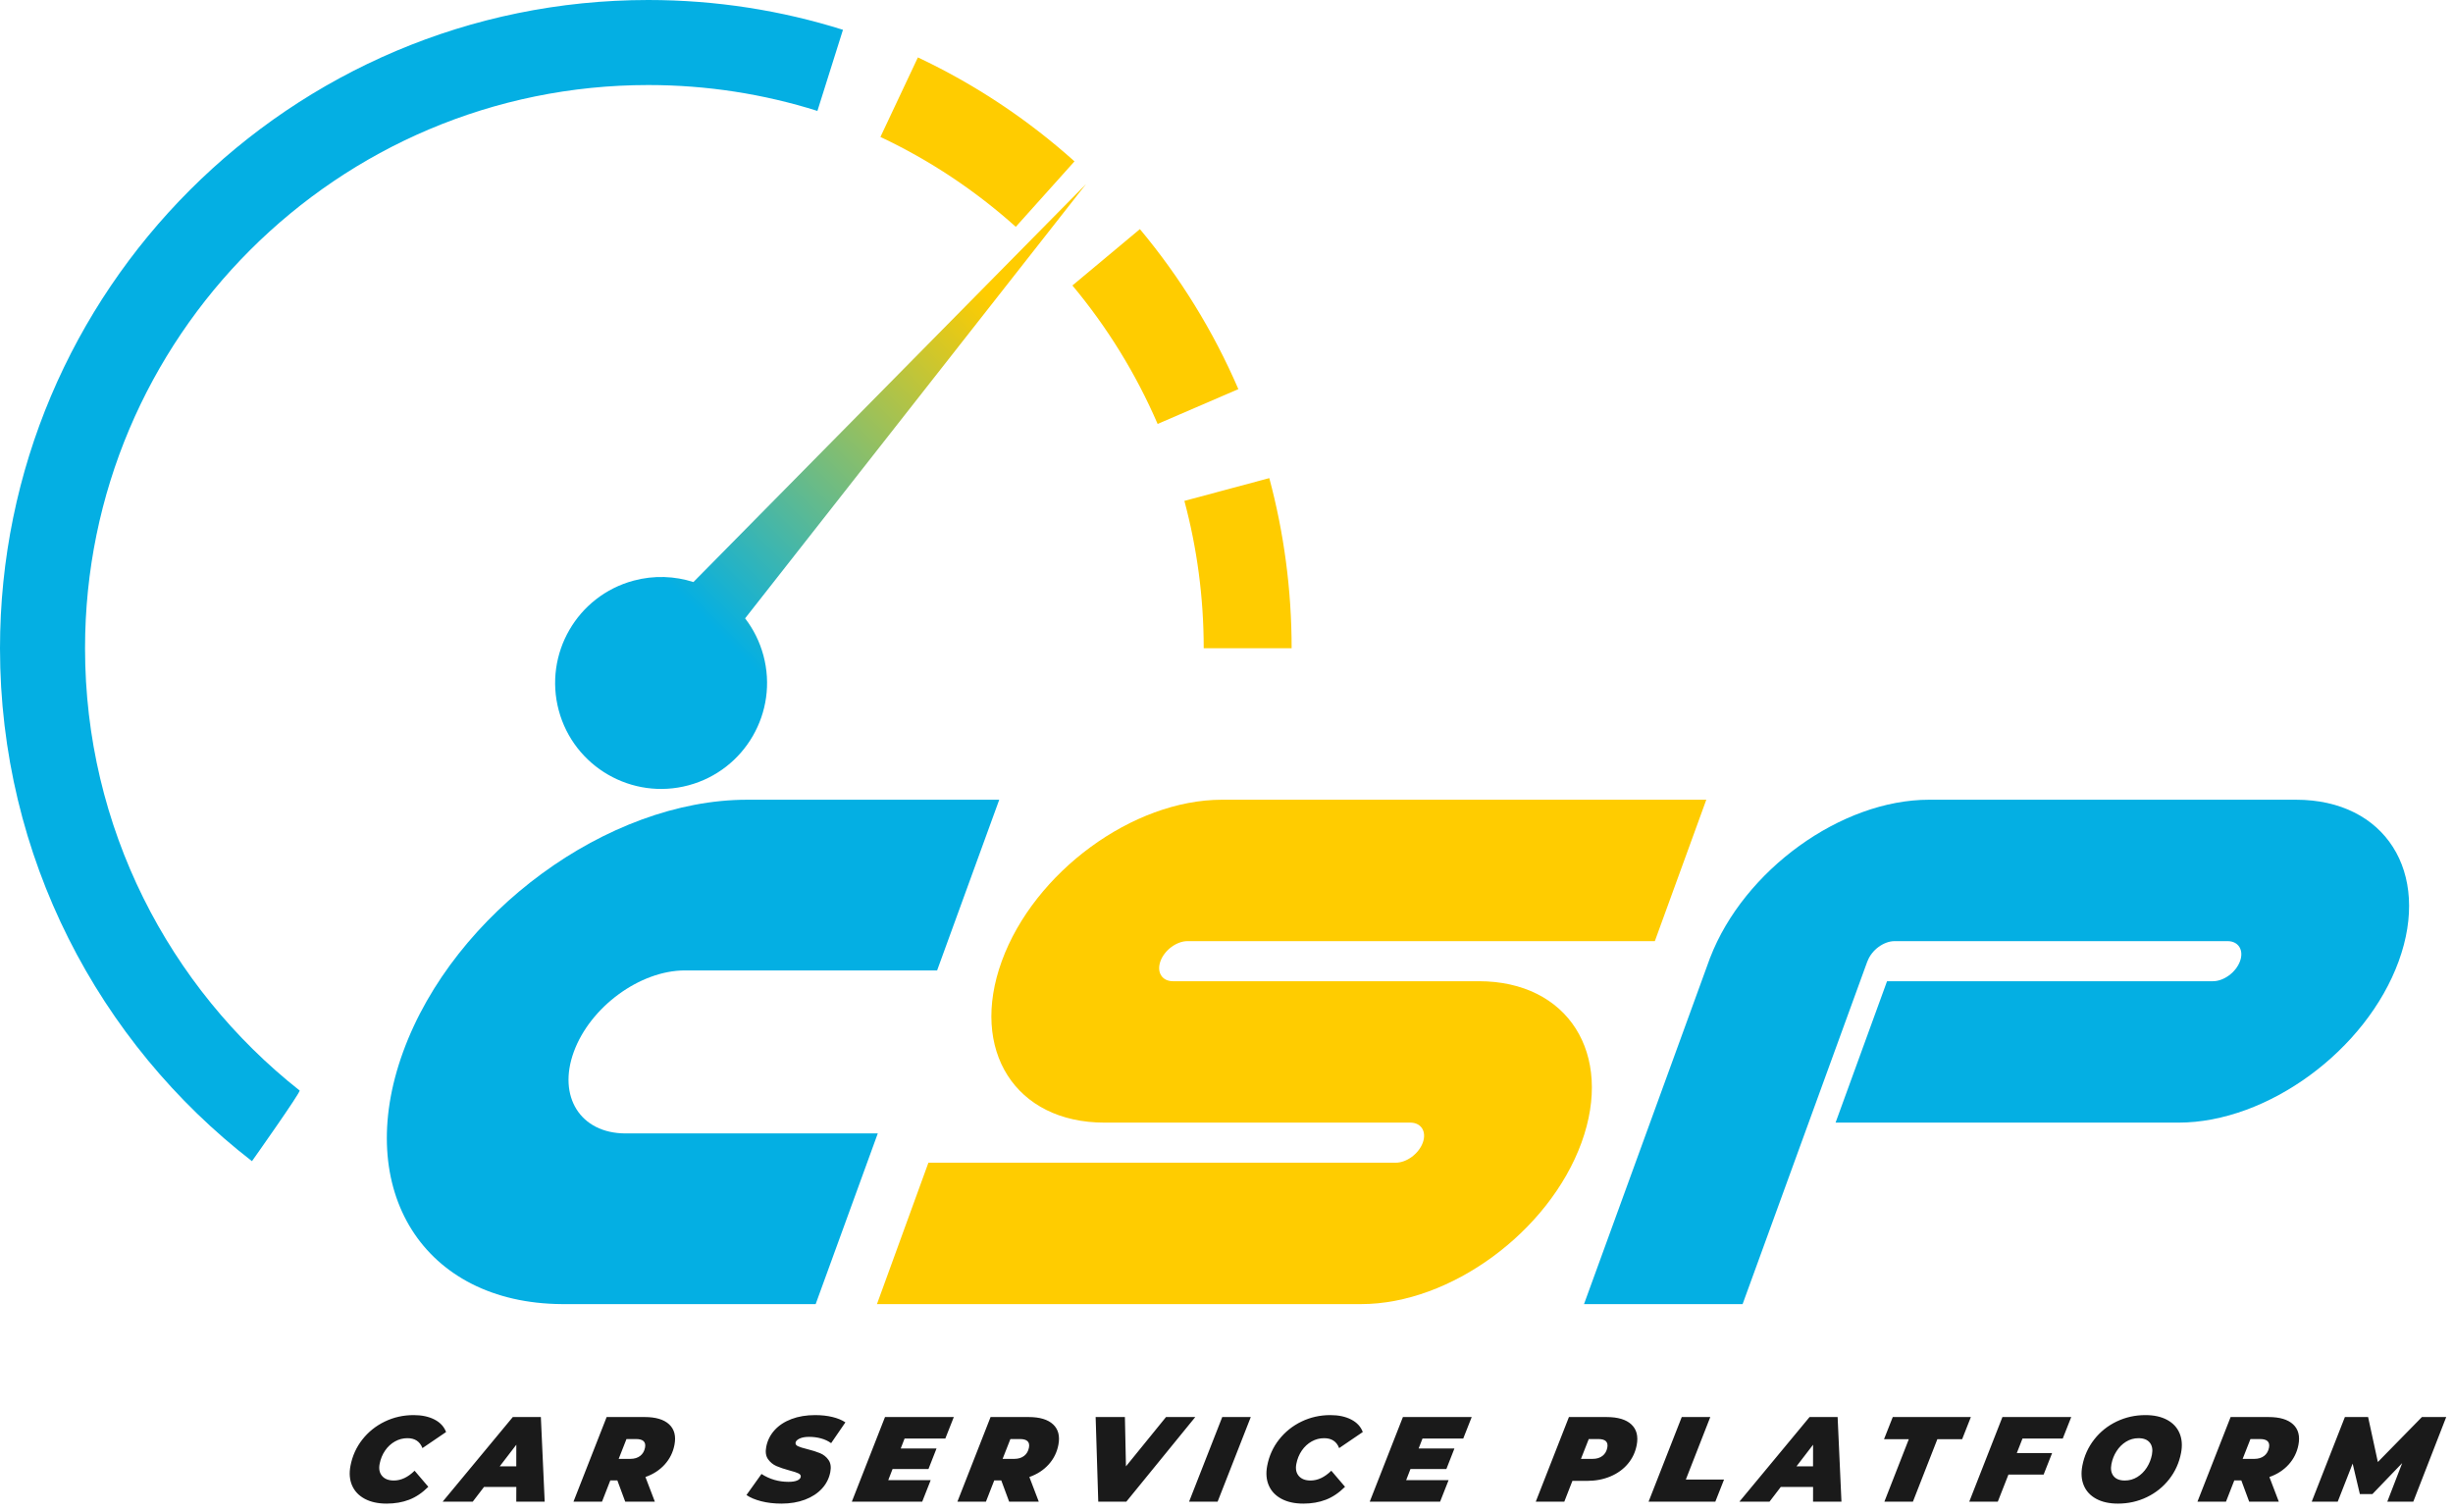 <?xml version="1.0" encoding="UTF-8" standalone="no"?><!DOCTYPE svg PUBLIC "-//W3C//DTD SVG 1.1//EN" "http://www.w3.org/Graphics/SVG/1.1/DTD/svg11.dtd"><svg width="100%" height="100%" viewBox="0 0 279 172" version="1.1" xmlns="http://www.w3.org/2000/svg" xmlns:xlink="http://www.w3.org/1999/xlink" xml:space="preserve" xmlns:serif="http://www.serif.com/" style="fill-rule:evenodd;clip-rule:evenodd;stroke-linejoin:round;stroke-miterlimit:2;"><g><path d="M99.838,128.915l-7.066,19.414l-28.684,0l-0.185,-0c-15.709,-0.1 -23.798,-12.914 -18.058,-28.683c5.762,-15.831 23.292,-28.684 39.123,-28.684l28.684,0l-7.067,19.414l-28.683,0c-5.116,0 -10.781,4.154 -12.643,9.27c-1.855,5.096 0.759,9.237 5.836,9.269l0.059,0l28.684,0Z" style="fill:#04afe3;"/><path d="M143.981,127.687l-18.363,-0c-10.134,-0 -15.367,-8.228 -11.679,-18.362c3.689,-10.135 14.912,-18.363 25.046,-18.363l55.087,0l-5.853,16.083l-53.151,-0c-1.242,-0 -2.622,1.021 -3.08,2.28c-0.456,1.253 0.174,2.271 1.406,2.279l0.015,0l16.425,0l0,0l18.363,0c10.134,0 15.367,8.228 11.679,18.363c-3.689,10.134 -14.912,18.362 -25.046,18.362l-55.087,0l5.853,-16.082l53.151,-0c1.242,-0 2.622,-1.022 3.08,-2.28c0.456,-1.254 -0.174,-2.272 -1.406,-2.28l-0.014,0l-16.426,0l-0,-0Z" style="fill:#fc0;"/><path d="M253.356,107.045l-37.867,-0c-1.242,-0 -2.622,1.021 -3.08,2.28l-0.011,-0l-14.197,39.004l-18.038,0l14.345,-39.41l0.004,0c3.837,-9.948 14.895,-17.957 24.894,-17.957l41.74,0c10.134,0 15.367,8.228 11.679,18.363c-3.689,10.134 -14.912,18.362 -25.046,18.362l-39.005,-0l5.854,-16.083l37.068,0c1.242,0 2.622,-1.021 3.08,-2.279c0.456,-1.254 -0.174,-2.272 -1.406,-2.28l-0.014,-0Z" style="fill:#04afe3;"/><path d="M34.079,124.035c-14.862,-11.736 -24.407,-29.913 -24.407,-50.301c0,-35.357 28.705,-64.062 64.062,-64.062c6.701,0 13.164,1.03 19.238,2.943l2.905,-9.226c-6.991,-2.201 -14.43,-3.389 -22.143,-3.389c-40.695,0 -73.734,33.039 -73.734,73.734c0,23.724 11.229,44.847 28.658,58.338c0,-0 5.581,-7.877 5.421,-8.037Z" style="fill:#04afe3;"/><path d="M134.71,56.972c1.433,5.344 2.198,10.964 2.198,16.762l10,-0c-0,-6.695 -0.885,-13.183 -2.54,-19.353l-9.658,2.591Zm-12.736,-24.502c3.941,4.719 7.22,10.018 9.692,15.749l9.183,-3.96c-2.857,-6.623 -6.645,-12.745 -11.199,-18.199l-7.676,6.41Zm-21.836,-16.893c5.629,2.652 10.81,6.108 15.397,10.222l6.676,-7.445c-5.306,-4.759 -11.3,-8.756 -17.811,-11.823l-4.262,9.046Z" style="fill:#fc0;"/><path d="M84.747,70.332c0.942,1.222 1.662,2.647 2.086,4.229c1.722,6.425 -2.097,13.039 -8.522,14.761c-6.424,1.721 -13.038,-2.097 -14.76,-8.522c-1.721,-6.425 2.097,-13.039 8.522,-14.761c2.32,-0.621 4.665,-0.521 6.795,0.164l44.655,-45.265l-38.776,49.394Z" style="fill:url(#_Linear1);"/><path d="M148.24,171.021c-0.981,0 -1.81,-0.181 -2.488,-0.543c-0.678,-0.362 -1.158,-0.869 -1.441,-1.52c-0.283,-0.651 -0.344,-1.398 -0.182,-2.242c0.215,-1.118 0.664,-2.113 1.35,-2.984c0.685,-0.871 1.535,-1.552 2.551,-2.043c1.015,-0.49 2.11,-0.735 3.284,-0.735c0.926,-0 1.714,0.167 2.365,0.502c0.651,0.334 1.092,0.809 1.322,1.423l-2.689,1.829c-0.286,-0.752 -0.856,-1.128 -1.709,-1.128c-0.504,0 -0.977,0.124 -1.419,0.372c-0.442,0.247 -0.815,0.594 -1.121,1.038c-0.305,0.445 -0.512,0.951 -0.621,1.52c-0.109,0.568 -0.016,1.025 0.28,1.368c0.297,0.344 0.743,0.516 1.339,0.516c0.816,0 1.602,-0.371 2.359,-1.114l1.561,1.829c-0.692,0.688 -1.421,1.179 -2.188,1.472c-0.766,0.293 -1.618,0.44 -2.553,0.44Zm-59.359,0c-0.835,0 -1.602,-0.089 -2.301,-0.268c-0.699,-0.179 -1.259,-0.415 -1.679,-0.708l1.71,-2.394c0.922,0.596 1.947,0.894 3.075,0.894c0.412,0 0.738,-0.05 0.978,-0.151c0.239,-0.101 0.376,-0.238 0.409,-0.412c0.032,-0.165 -0.055,-0.298 -0.26,-0.399c-0.206,-0.101 -0.54,-0.211 -1.003,-0.33c-0.61,-0.165 -1.11,-0.333 -1.499,-0.502c-0.389,-0.17 -0.708,-0.431 -0.957,-0.784c-0.248,-0.353 -0.317,-0.819 -0.206,-1.396c0.139,-0.725 0.455,-1.36 0.95,-1.905c0.494,-0.546 1.137,-0.967 1.927,-1.265c0.791,-0.298 1.686,-0.447 2.685,-0.447c0.716,-0 1.369,0.071 1.961,0.213c0.591,0.142 1.086,0.346 1.484,0.612l-1.623,2.365c-0.33,-0.238 -0.71,-0.417 -1.141,-0.536c-0.431,-0.119 -0.885,-0.179 -1.362,-0.179c-0.449,0 -0.81,0.064 -1.082,0.193c-0.272,0.128 -0.425,0.279 -0.459,0.454c-0.033,0.174 0.053,0.311 0.258,0.412c0.206,0.101 0.553,0.211 1.044,0.33c0.595,0.147 1.09,0.303 1.485,0.468c0.395,0.165 0.715,0.422 0.959,0.77c0.245,0.349 0.313,0.807 0.204,1.375c-0.137,0.716 -0.455,1.344 -0.953,1.885c-0.498,0.541 -1.142,0.96 -1.933,1.258c-0.791,0.298 -1.681,0.447 -2.671,0.447Zm-44.905,0c-0.981,0 -1.811,-0.181 -2.489,-0.543c-0.677,-0.362 -1.158,-0.869 -1.441,-1.52c-0.283,-0.651 -0.344,-1.398 -0.182,-2.242c0.215,-1.118 0.665,-2.113 1.35,-2.984c0.685,-0.871 1.536,-1.552 2.551,-2.043c1.016,-0.49 2.111,-0.735 3.284,-0.735c0.926,-0 1.715,0.167 2.366,0.502c0.651,0.334 1.091,0.809 1.322,1.423l-2.689,1.829c-0.287,-0.752 -0.857,-1.128 -1.709,-1.128c-0.505,0 -0.978,0.124 -1.419,0.372c-0.442,0.247 -0.816,0.594 -1.121,1.038c-0.305,0.445 -0.513,0.951 -0.622,1.52c-0.109,0.568 -0.015,1.025 0.281,1.368c0.296,0.344 0.742,0.516 1.338,0.516c0.816,0 1.603,-0.371 2.359,-1.114l1.561,1.829c-0.691,0.688 -1.42,1.179 -2.187,1.472c-0.767,0.293 -1.618,0.44 -2.553,0.44Zm196.921,0c-0.981,0 -1.806,-0.181 -2.475,-0.543c-0.668,-0.362 -1.139,-0.869 -1.413,-1.52c-0.274,-0.651 -0.33,-1.398 -0.168,-2.242c0.214,-1.118 0.665,-2.115 1.351,-2.991c0.686,-0.876 1.536,-1.557 2.551,-2.042c1.015,-0.486 2.104,-0.729 3.269,-0.729c0.981,-0 1.805,0.181 2.474,0.543c0.669,0.362 1.14,0.869 1.414,1.52c0.274,0.651 0.33,1.398 0.168,2.241c-0.215,1.119 -0.665,2.116 -1.351,2.992c-0.686,0.875 -1.537,1.556 -2.551,2.042c-1.015,0.486 -2.105,0.729 -3.269,0.729Zm37.332,-9.847l-3.745,9.627l-2.957,0l1.694,-4.387l-3.385,3.521l-1.43,-0l-0.82,-3.466l-1.698,4.332l-2.957,0l3.773,-9.627l2.64,-0l1.109,5.116l5.012,-5.116l2.764,-0Zm-201.517,3.163c-0.163,0.853 -0.533,1.598 -1.109,2.235c-0.576,0.637 -1.307,1.112 -2.192,1.423l1.071,2.806l-3.37,0l-0.897,-2.421l-0.798,0l-0.945,2.421l-3.246,0l3.773,-9.627l4.318,-0c1.265,-0 2.196,0.277 2.791,0.832c0.595,0.554 0.796,1.332 0.604,2.331Zm43.667,-0c-0.163,0.853 -0.533,1.598 -1.109,2.235c-0.576,0.637 -1.307,1.112 -2.192,1.423l1.071,2.806l-3.37,0l-0.897,-2.421l-0.798,0l-0.945,2.421l-3.246,0l3.773,-9.627l4.318,-0c1.266,-0 2.196,0.277 2.791,0.832c0.595,0.554 0.796,1.332 0.604,2.331Zm-17.494,-0.715l-0.437,1.128l4.071,-0l-0.916,2.338l-4.085,-0l-0.49,1.265l4.827,-0l-0.964,2.448l-8.005,0l3.773,-9.627l7.826,-0l-0.965,2.448l-4.635,-0Zm-44.159,5.501l-3.672,0l-1.285,1.678l-3.424,0l7.981,-9.627l3.191,-0l0.435,9.627l-3.232,0l0.006,-1.678Zm147.491,0l-3.672,0l-1.284,1.678l-3.425,0l7.981,-9.627l3.191,-0l0.436,9.627l-3.232,0l0.005,-1.678Zm-67.2,-7.949l3.246,-0l-3.773,9.627l-3.246,0l3.773,-9.627Zm52.263,-0l3.246,-0l-2.781,7.11l4.346,0l-0.992,2.517l-7.592,0l3.773,-9.627Zm25.827,2.517l-2.819,-0l0.992,-2.517l8.884,-0l-0.991,2.517l-2.82,-0l-2.781,7.11l-3.246,0l2.781,-7.11Zm-55.316,-0.069l-0.437,1.128l4.071,-0l-0.916,2.338l-4.085,-0l-0.49,1.265l4.827,-0l-0.965,2.448l-8.004,0l3.773,-9.627l7.825,-0l-0.964,2.448l-4.635,-0Zm-25.841,-2.448l-7.844,9.627l-3.191,0l-0.298,-9.627l3.329,-0l0.119,5.611l4.557,-5.611l3.328,-0Zm94.085,2.448l-0.647,1.65l4.016,0l-0.965,2.448l-4.002,0l-1.21,3.081l-3.246,0l3.773,-9.627l7.826,-0l-0.965,2.448l-4.58,-0Zm-47.31,-2.448c1.284,-0 2.225,0.279 2.824,0.839c0.599,0.559 0.801,1.343 0.608,2.351c-0.155,0.807 -0.491,1.518 -1.008,2.132c-0.516,0.615 -1.176,1.091 -1.98,1.431c-0.803,0.339 -1.69,0.508 -2.662,0.508l-1.664,0l-0.922,2.366l-3.246,0l3.773,-9.627l4.277,-0Zm78.696,3.163c-0.164,0.853 -0.534,1.598 -1.11,2.235c-0.576,0.637 -1.307,1.112 -2.192,1.423l1.071,2.806l-3.37,0l-0.897,-2.421l-0.797,0l-0.946,2.421l-3.246,0l3.773,-9.627l4.318,-0c1.266,-0 2.196,0.277 2.791,0.832c0.595,0.554 0.796,1.332 0.605,2.331Zm-19.745,4.057c0.514,0 0.986,-0.133 1.418,-0.399c0.431,-0.266 0.791,-0.623 1.079,-1.072c0.288,-0.45 0.483,-0.94 0.585,-1.472c0.109,-0.569 0.029,-1.022 -0.241,-1.362c-0.27,-0.339 -0.698,-0.509 -1.285,-0.509c-0.513,0 -0.986,0.133 -1.417,0.399c-0.432,0.266 -0.791,0.624 -1.079,1.073c-0.288,0.449 -0.483,0.94 -0.585,1.472c-0.109,0.568 -0.029,1.022 0.24,1.361c0.27,0.34 0.698,0.509 1.285,0.509Zm-35.464,-1.609l0.005,-2.462l-1.889,2.462l1.884,0Zm-147.491,0l0.005,-2.462l-1.889,2.462l1.884,0Zm122.431,-0.853c0.449,0 0.819,-0.112 1.11,-0.337c0.291,-0.224 0.475,-0.538 0.552,-0.942c0.125,-0.651 -0.216,-0.976 -1.023,-0.976l-1.086,-0l-0.887,2.255l1.334,0Zm-107.787,-1.279c0.125,-0.651 -0.216,-0.976 -1.023,-0.976l-1.087,-0l-0.886,2.255l1.334,0c0.449,0 0.819,-0.112 1.11,-0.337c0.29,-0.224 0.474,-0.538 0.552,-0.942Zm184.708,0c0.125,-0.651 -0.216,-0.976 -1.023,-0.976l-1.087,-0l-0.886,2.255l1.334,0c0.449,0 0.819,-0.112 1.11,-0.337c0.29,-0.224 0.474,-0.538 0.552,-0.942Zm-141.041,0c0.125,-0.651 -0.216,-0.976 -1.023,-0.976l-1.087,-0l-0.886,2.255l1.334,0c0.449,0 0.819,-0.112 1.11,-0.337c0.29,-0.224 0.474,-0.538 0.552,-0.942Z" style="fill:#1a1a1a;fill-rule:nonzero;"/></g><defs><linearGradient id="_Linear1" x1="0" y1="0" x2="1" y2="0" gradientUnits="userSpaceOnUse" gradientTransform="matrix(-34.603,34.603,-34.603,-34.603,111.269,32.393)"><stop offset="0" style="stop-color:#fc0;stop-opacity:1"/><stop offset="1" style="stop-color:#04afe3;stop-opacity:1"/></linearGradient></defs></svg>